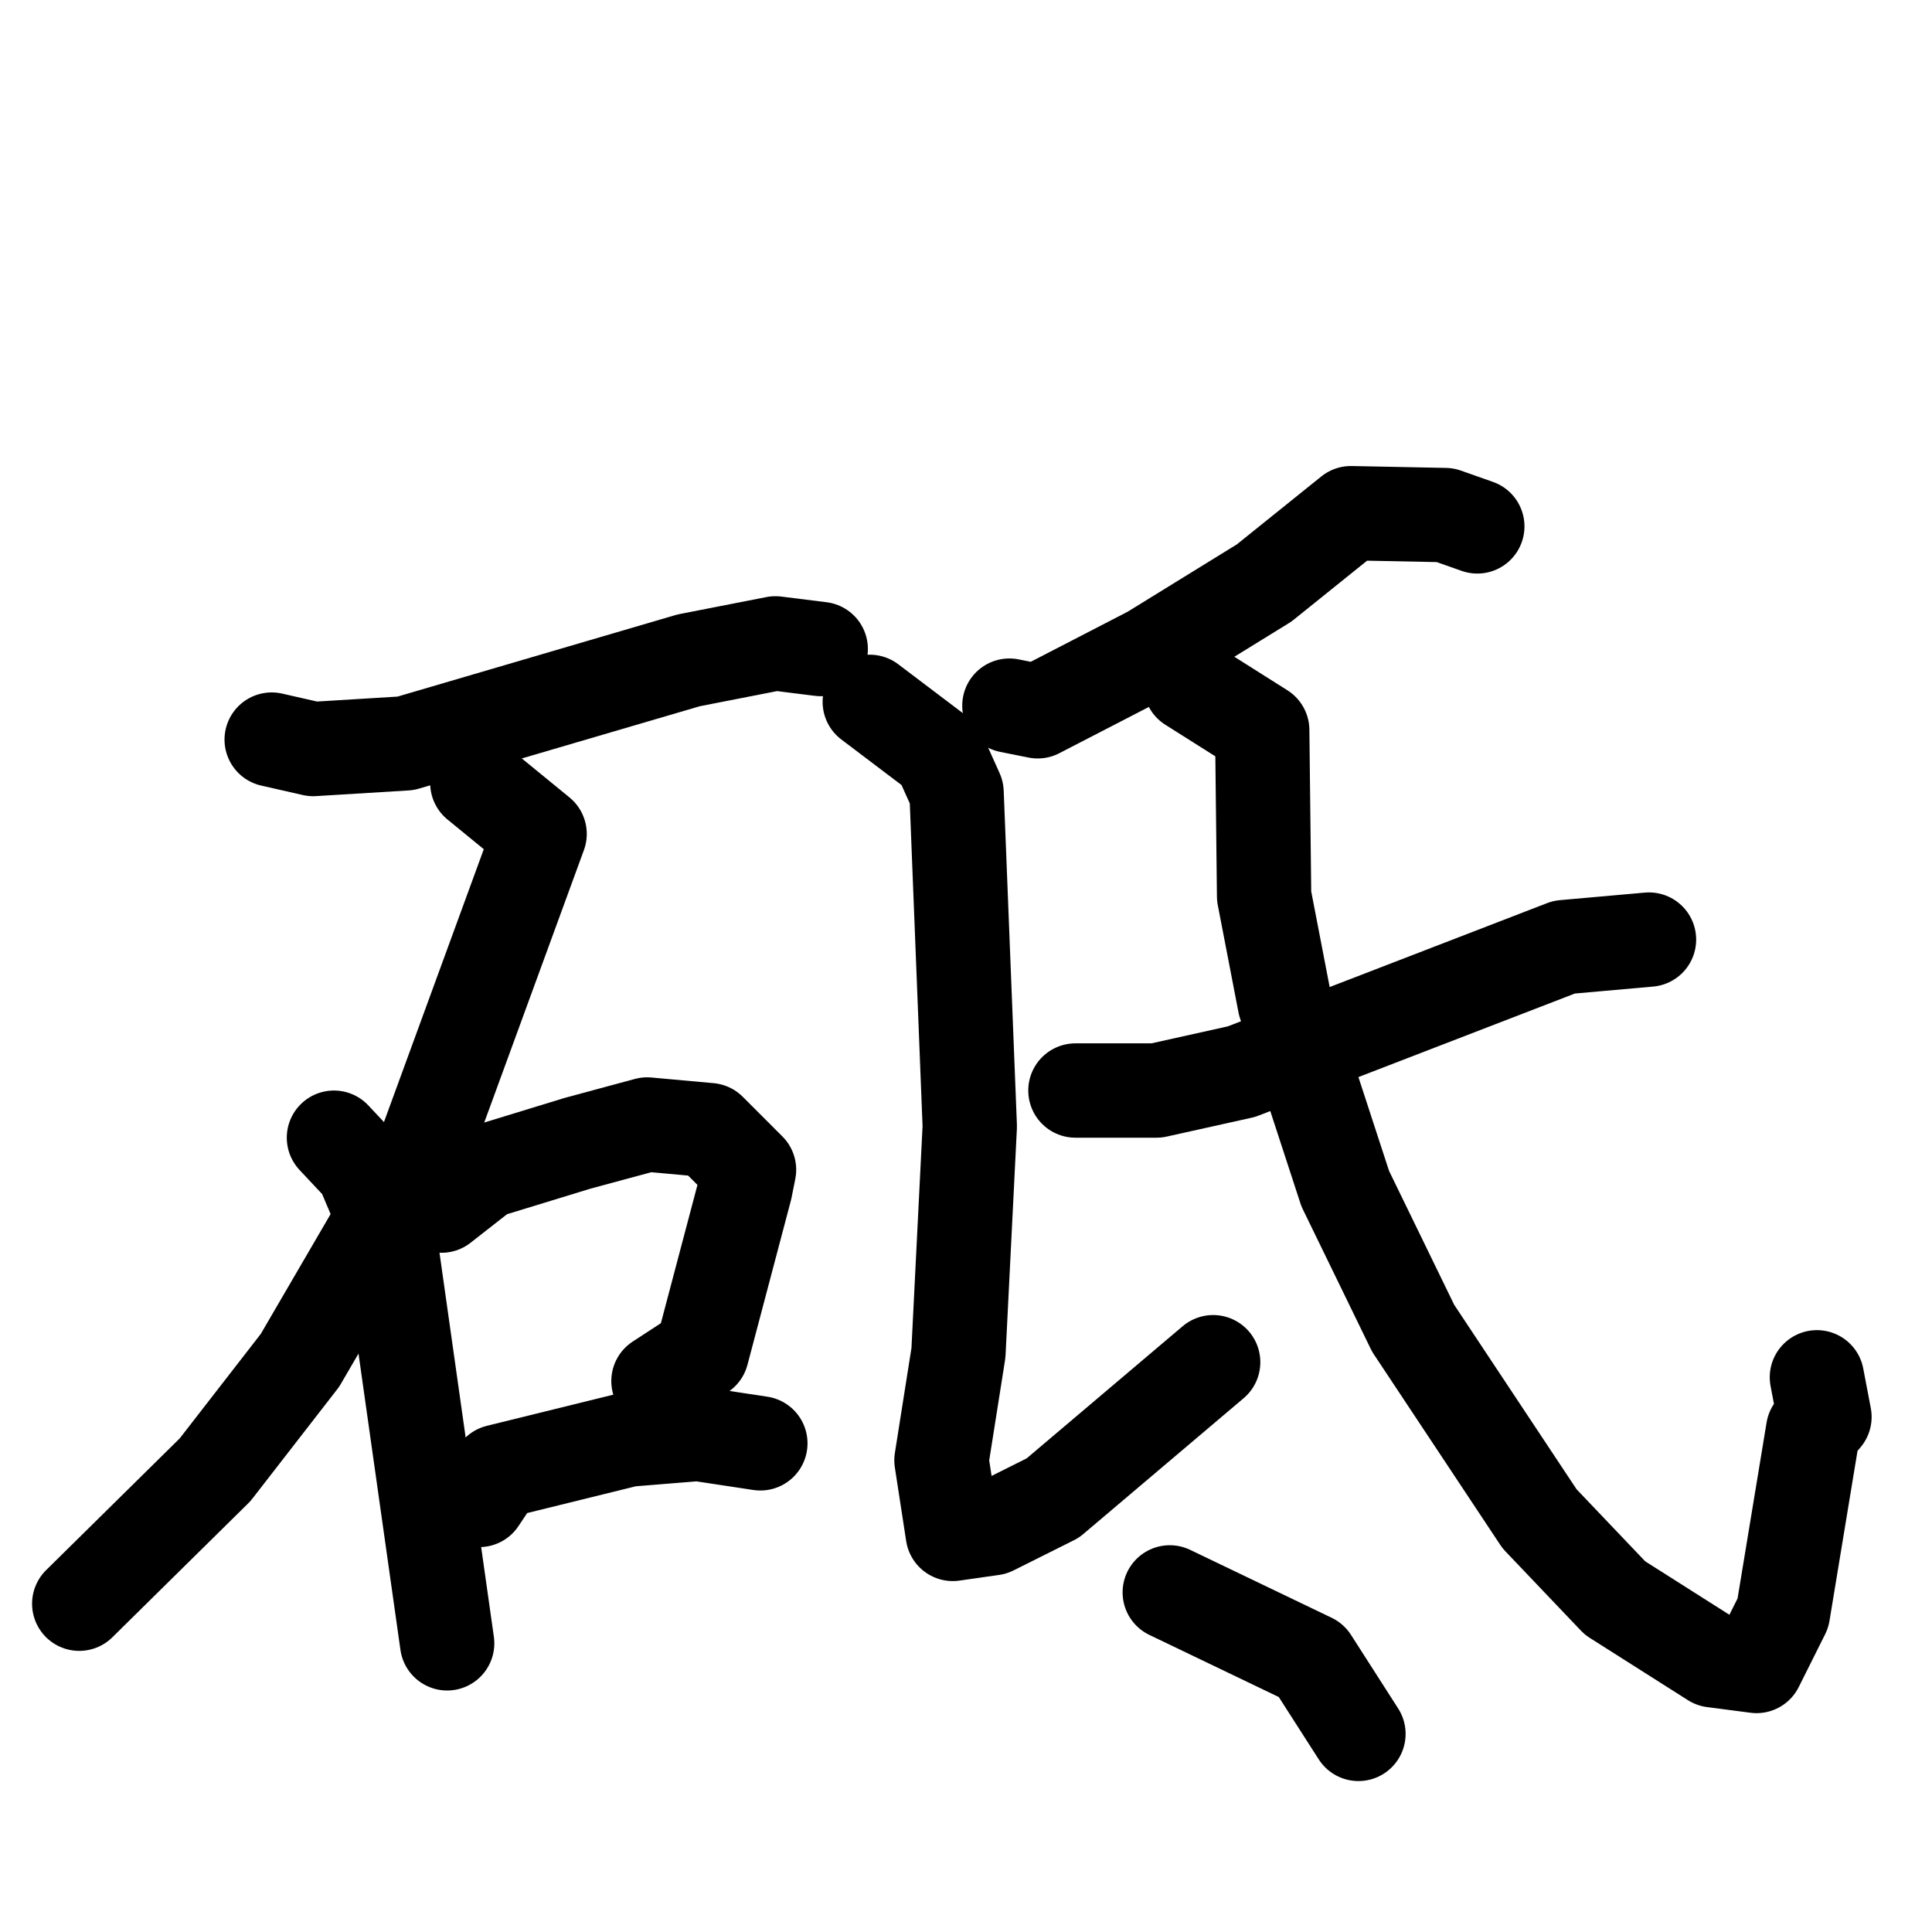 <svg xmlns="http://www.w3.org/2000/svg" viewBox="0 0 1024 1024">
  <g style="fill:none;stroke:#000000;stroke-width:50;stroke-linecap:round;stroke-linejoin:round;" transform="scale(1, 1) translate(0, 0)">
    <path d="M 144.0,392.0 L 166.0,397.0 L 215.0,394.0 L 365.0,350.0 L 411.0,341.0 L 435.0,344.0"/>
    <path d="M 253.0,415.0 L 286.0,442.0 L 226.0,606.0 L 159.0,721.0 L 114.0,779.0 L 42.0,850.0"/>
    <path d="M 177.0,603.0 L 192.0,619.0 L 206.0,652.0 L 237.0,871.0"/>
    <path d="M 234.0,639.0 L 257.0,621.0 L 306.0,606.0 L 343.0,596.0 L 376.0,599.0 L 397.0,620.0 L 395.0,630.0 L 372.0,717.0 L 349.0,732.0"/>
    <path d="M 254.0,795.0 L 264.0,780.0 L 333.0,763.0 L 370.0,760.0 L 403.0,765.0"/>
    <path d="M 783.0,279.0 L 766.0,273.0 L 716.0,272.0 L 670.0,309.0 L 610.0,346.0 L 550.0,377.0 L 535.0,374.0"/>
    <path d="M 461.0,372.0 L 498.0,400.0 L 507.0,420.0 L 514.0,597.0 L 508.0,717.0 L 499.0,774.0 L 505.0,813.0 L 526.0,810.0 L 558.0,794.0 L 643.0,722.0"/>
    <path d="M 570.0,578.0 L 613.0,578.0 L 658.0,568.0 L 829.0,502.0 L 874.0,498.0"/>
    <path d="M 631.0,363.0 L 669.0,387.0 L 670.0,475.0 L 681.0,532.0 L 713.0,630.0 L 749.0,704.0 L 816.0,805.0 L 856.0,847.0 L 908.0,880.0 L 931.0,883.0 L 945.0,855.0 L 961.0,758.0 L 967.0,751.0 L 963.0,730.0"/>
    <path d="M 620.0,844.0 L 695.0,880.0 L 720.0,919.0"/>
  </g>
</svg>
